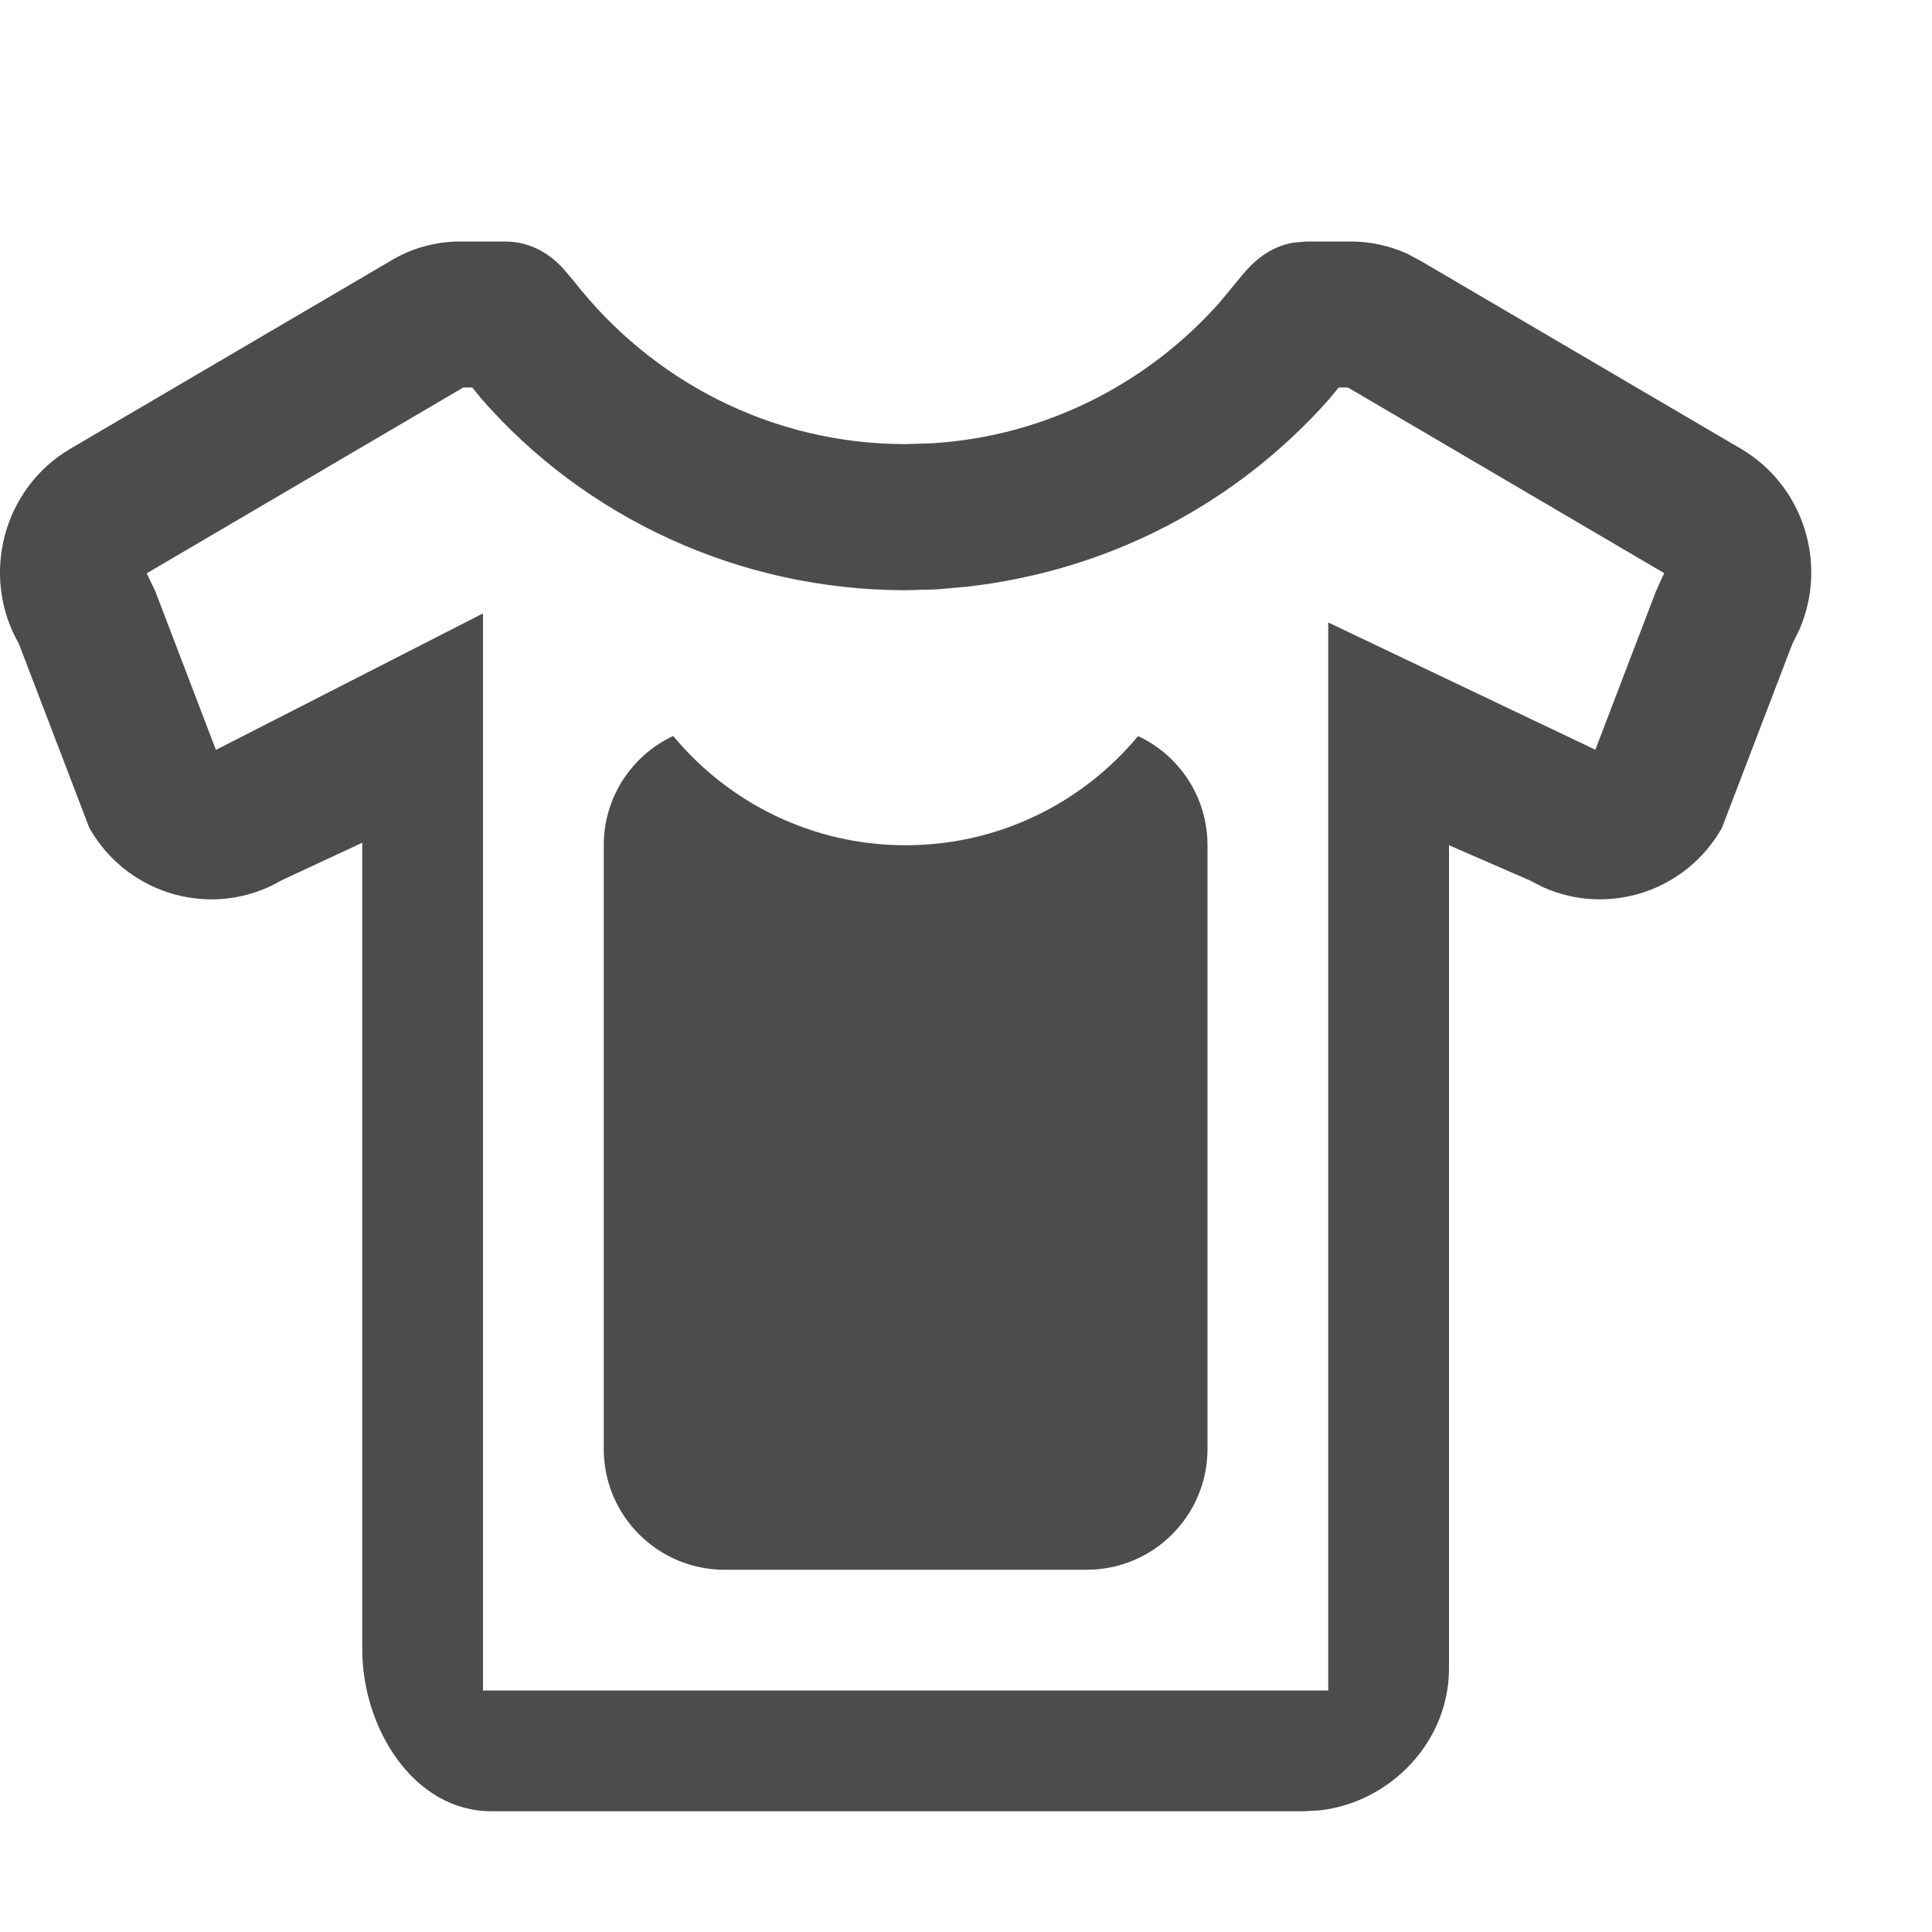 <?xml version="1.0" encoding="UTF-8"?>
<svg width="16px" height="16px" viewBox="0 0 16 16" version="1.1" xmlns="http://www.w3.org/2000/svg" xmlns:xlink="http://www.w3.org/1999/xlink">
    <title>ICON / Device /them-dark</title>
    <g id="ICON-/-Device-/them-dark" stroke="none" stroke-width="1" fill="none" fill-rule="evenodd" fill-opacity="0.7">
        <path d="M4.182,2 C4.409,2.001 4.562,2.115 4.66,2.219 L4.754,2.33 C5.395,3.151 6.387,3.678 7.5,3.678 L7.721,3.671 C8.665,3.612 9.508,3.173 10.103,2.502 L10.287,2.279 C10.367,2.182 10.5,2.047 10.708,2.01 L10.818,2 L11.176,2 C11.344,1.999 11.51,2.034 11.662,2.105 L11.773,2.165 L14.417,3.716 C14.937,4.021 15.139,4.671 14.901,5.216 L14.844,5.331 L14.26,6.857 C13.96,7.385 13.318,7.588 12.78,7.348 L12.667,7.29 L12,7 L12,13.818 C12,14.427 11.511,14.929 10.926,14.993 L10.799,15 L4.07,15 C3.425,15 3,14.311 3,13.659 L3,6.979 L2.333,7.29 C1.775,7.616 1.062,7.422 0.74,6.857 L0.156,5.331 C-0.166,4.766 0.026,4.043 0.583,3.716 L3.227,2.165 C3.407,2.054 3.614,1.998 3.824,2 L4.182,2 Z M3.911,3.209 L3.837,3.209 L1.215,4.748 L1.287,4.899 L1.788,6.21 L1.822,6.193 L4,5.08 L4,14 L11,14 L11,5.155 L13.212,6.209 L13.713,4.899 L13.762,4.789 L13.783,4.747 L11.163,3.209 L11.087,3.209 L11.008,3.305 C10.243,4.167 9.194,4.723 8.014,4.858 L7.759,4.881 L7.5,4.888 C6.124,4.888 4.845,4.288 3.984,3.299 L3.911,3.209 Z M5.575,6.095 C6.034,6.648 6.726,7 7.5,7 C8.274,7 8.966,6.648 9.425,6.096 C9.765,6.254 10,6.6 10,7 L10,12 C10,12.552 9.552,13 9,13 L6,13 C5.448,13 5,12.552 5,12 L5,7 C5,6.6 5.235,6.254 5.575,6.095 Z" id="形状结合" fill="#000000" fill-rule="nonzero"></path>
    </g>
</svg>